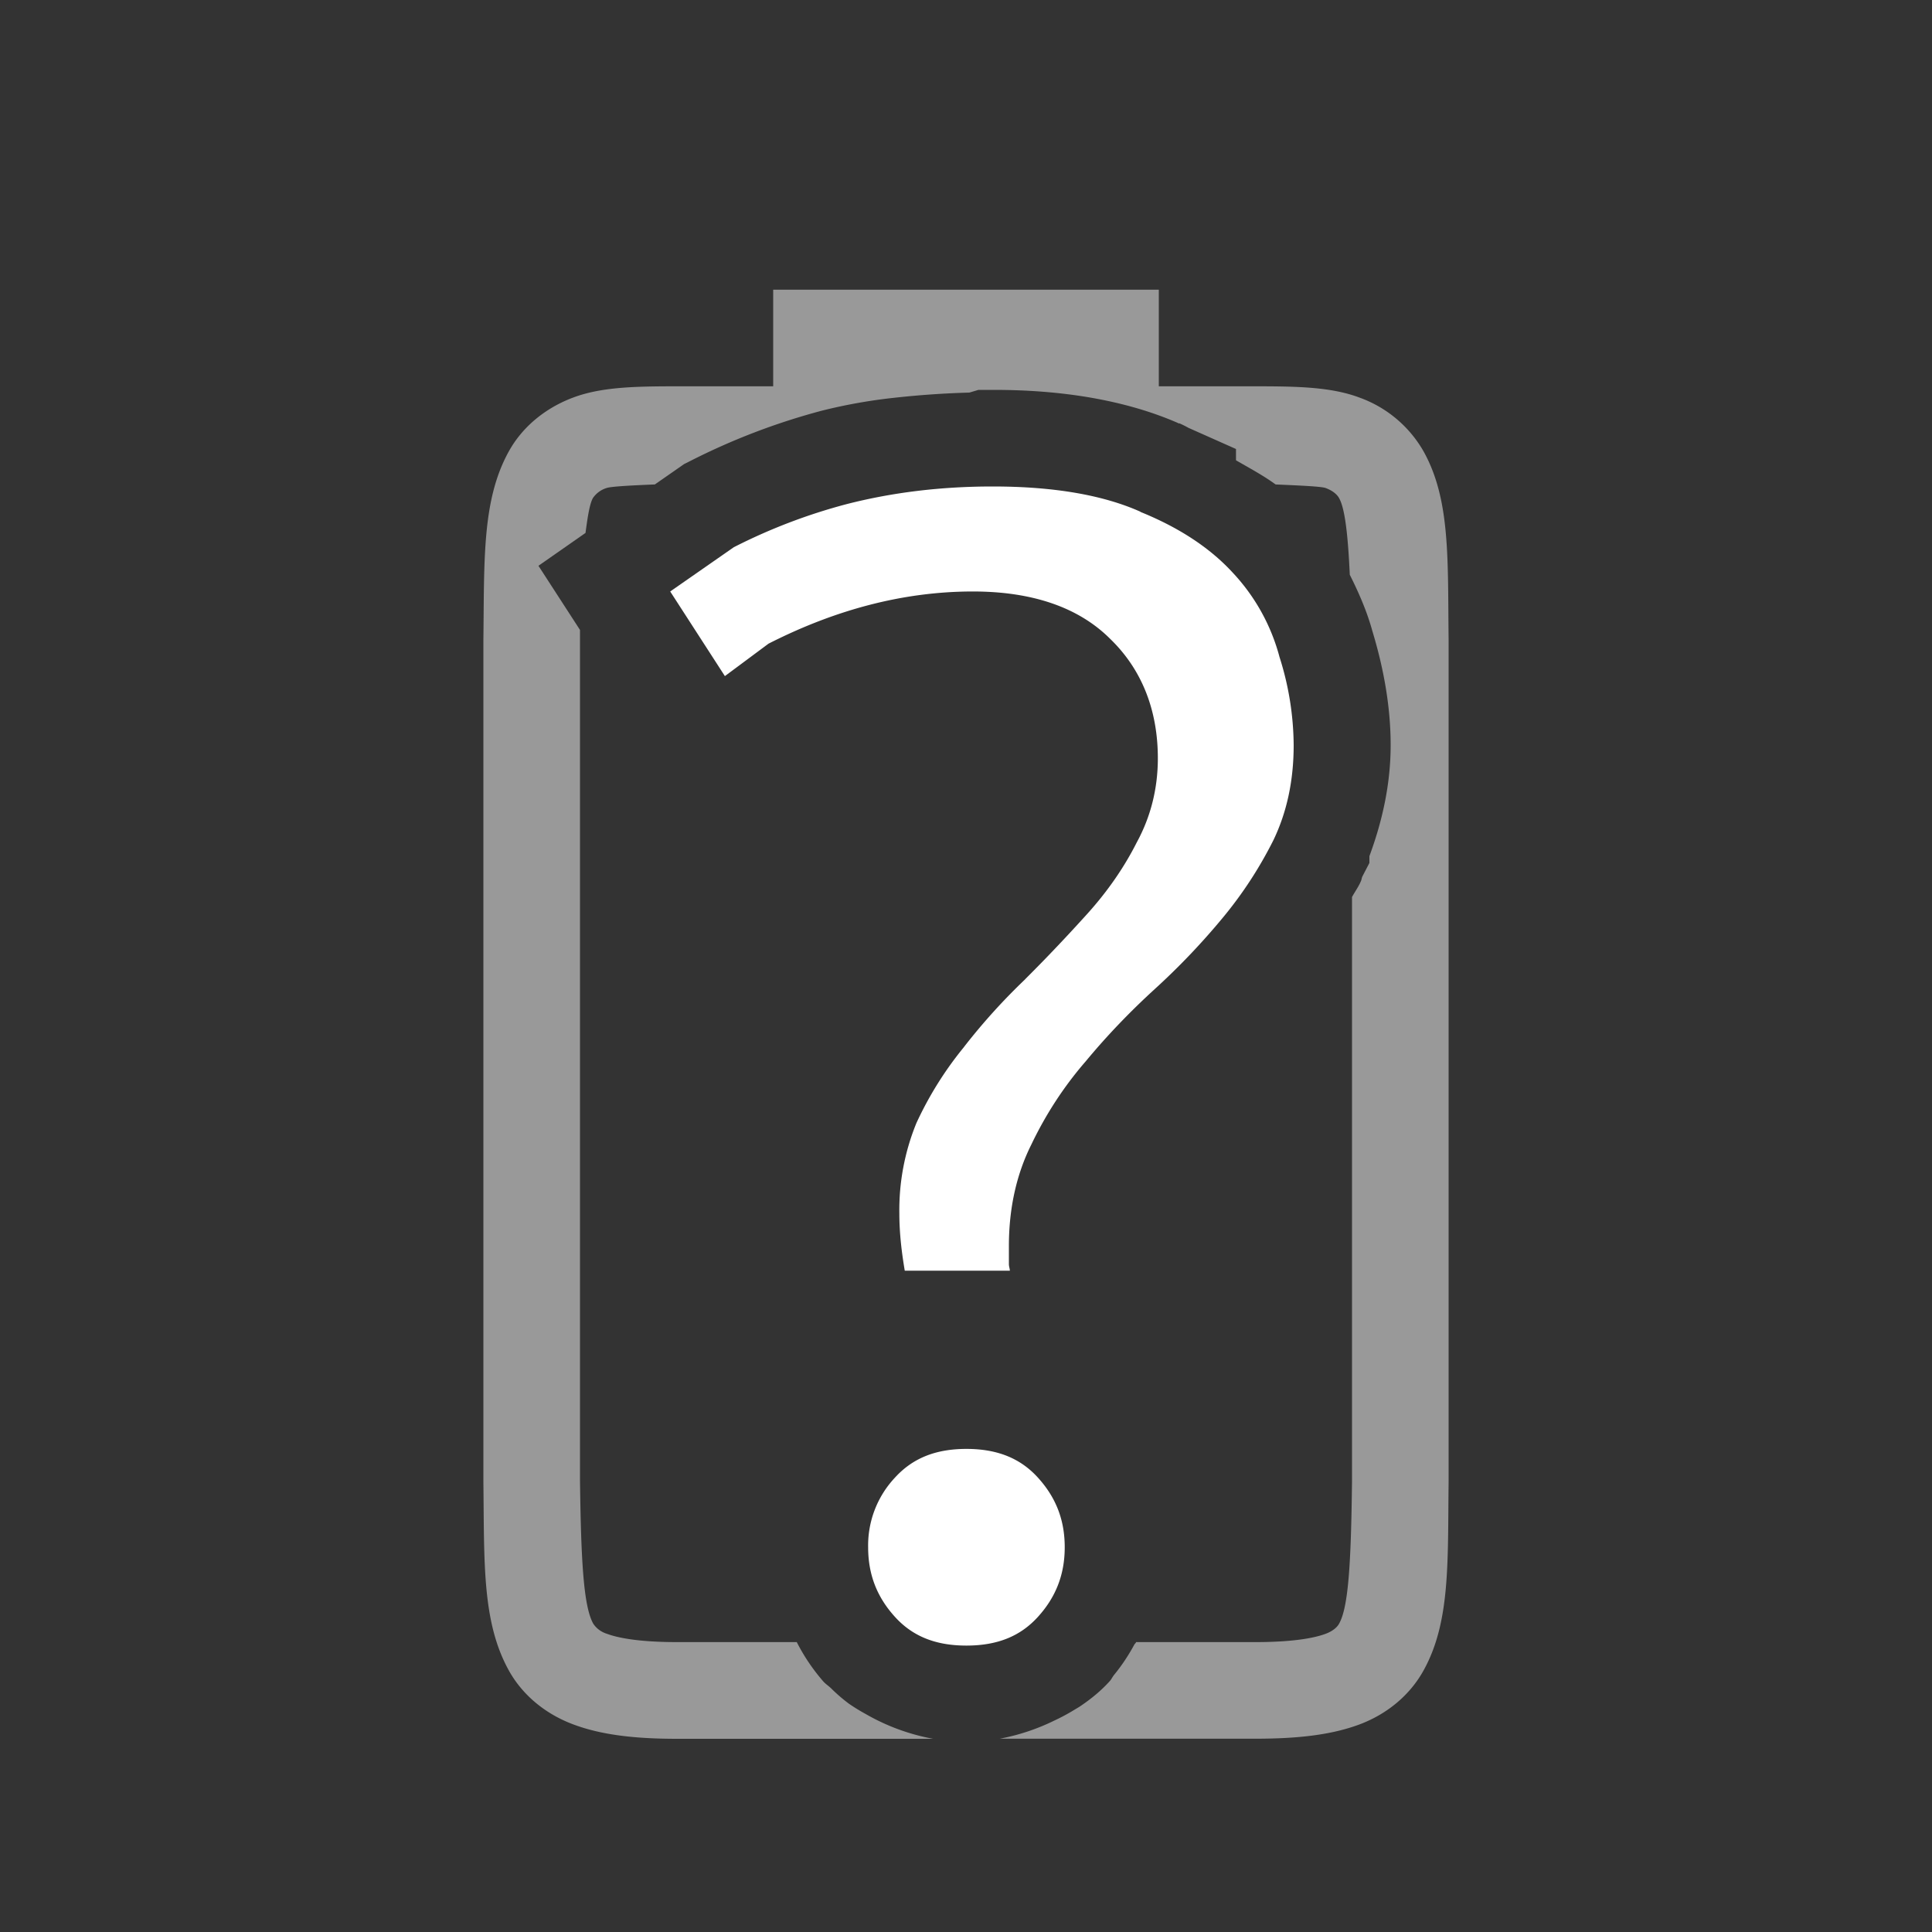 <svg width="20" height="20" version="1.1" xmlns="http://www.w3.org/2000/svg">
<rect width="100%" height="100%" fill="#333333" stroke="none"/>
<path d="m8.004 2.999v1h-0.994c-0.438 0-0.786 7e-3 -1.078 0.117-0.293 0.11-0.528 0.308-0.666 0.559-0.277 0.502-0.252 1.116-0.262 1.955v8.707c0.01 0.839-0.015 1.451 0.262 1.953 0.138 0.251 0.373 0.45 0.666 0.56 0.292 0.11 0.64 0.15 1.078 0.15h2.65a2.184 2.184 0 0 1-0.699-0.257 1.931 1.931 0 0 1-0.174-0.107 1.724 1.724 0 0 1-0.183-0.158c-0.027-0.026-0.06-0.047-0.084-0.075a2.005 2.005 0 0 1-0.272-0.404h-1.238c-0.378 0-0.604-0.04-0.727-0.086a0.262 0.262 0 0 1-0.142-0.105c-0.098-0.178-0.126-0.62-0.137-1.485v-8.802l-0.43-0.664 0.487-0.34c0.02-0.147 0.04-0.294 0.076-0.36a0.266 0.266 0 0 1 0.142-0.105c0.042-0.016 0.27-0.028 0.5-0.037l0.303-0.211 0.062-0.031a6.885 6.885 0 0 1 1.365-0.522 5.51 5.51 0 0 1 0.746-0.133 9.38 9.38 0 0 1 0.78-0.054l0.094-0.028h0.158c0.355 0 0.688 0.026 1.002 0.08 0.322 0.056 0.624 0.14 0.908 0.264v2e-3c0 2e-3 0.016 0 0.016 2e-3a1 1 0 0 1 0.09 0.045l0.492 0.219v0.117c0.14 0.081 0.283 0.157 0.41 0.25 0.228 0.01 0.474 0.02 0.518 0.037 0.086 0.032 0.125 0.077 0.14 0.106 0.063 0.113 0.092 0.404 0.11 0.792 0.094 0.187 0.178 0.38 0.233 0.58 0.12 0.395 0.19 0.792 0.19 1.184 0 0.4-0.085 0.784-0.22 1.149v0.07l-0.07 0.135c-0.01 0.017-0.01 0.037-0.018 0.054a1 1 0 0 1-0.01 0.022c-0.024 0.049-0.056 0.094-0.082 0.142v6.051c-0.01 0.855-0.038 1.299-0.133 1.47-0.016 0.03-0.055 0.074-0.14 0.106-0.123 0.046-0.349 0.086-0.727 0.086h-1.236c0 8e-3 -0.01 0.015-0.016 0.023-0.062 0.115-0.132 0.22-0.213 0.319-0.016 0.02-0.026 0.044-0.043 0.062-0.086 0.096-0.188 0.18-0.297 0.254-0.024 0.017-0.05 0.031-0.076 0.047a2.02 2.02 0 0 1-0.2 0.107 2.208 2.208 0 0 1-0.565 0.188h2.646c0.439 0 0.786-0.039 1.078-0.148 0.293-0.11 0.526-0.31 0.664-0.561 0.277-0.502 0.248-1.114 0.258-1.953v-8.707c-0.01-0.84 0.02-1.454-0.258-1.955a1.25 1.25 0 0 0-0.664-0.559c-0.292-0.11-0.64-0.117-1.078-0.117h-1v-1z" color="#000000" fill="#fff" font-weight="400" opacity=".5" overflow="visible" style="font-feature-settings:normal;font-variant-alternates:normal;font-variant-caps:normal;font-variant-ligatures:none;font-variant-numeric:normal;font-variant-position:normal;isolation:auto;mix-blend-mode:normal;shape-padding:0;text-decoration-color:#000000;text-decoration-line:none;text-decoration-style:solid;text-indent:0;text-transform:none;white-space:normal"/>
<path d="m10.275 5.036c-0.533 0-1.037 0.061-1.512 0.183a5.853 5.853 0 0 0-1.167 0.446l-0.658 0.458 0.566 0.876 0.452-0.336c0.688-0.35 1.394-0.54 2.116-0.54 0.607 0 1.09 0.16 1.421 0.491 0.327 0.316 0.493 0.737 0.493 1.236 0 0.311-0.073 0.603-0.217 0.868-0.13 0.258-0.299 0.503-0.508 0.736-0.205 0.227-0.42 0.455-0.648 0.682v1e-3a6.392 6.392 0 0 0-0.633 0.7l-1e-3 2e-3a3.66 3.66 0 0 0-0.492 0.786 2.378 2.378 0 0 0-0.177 0.935c0 0.208 0.024 0.403 0.056 0.594h1.088c-1e-3 -0.023-0.01-0.044-0.01-0.068v-0.187c0-0.387 0.077-0.74 0.232-1.05 0.15-0.314 0.336-0.599 0.557-0.855l2e-3 -2e-3c0.218-0.264 0.458-0.515 0.721-0.755a7.23 7.23 0 0 0 0.7-0.734c0.21-0.253 0.384-0.522 0.527-0.807 0.138-0.288 0.209-0.613 0.209-0.982a3.06 3.06 0 0 0-0.147-0.914l-1e-3 -2e-3v-2e-3a2.04 2.04 0 0 0-0.482-0.867c-0.234-0.255-0.552-0.466-0.957-0.63v-2e-3c-0.385-0.172-0.895-0.261-1.528-0.261zm-0.27 9.963c-0.326 0-0.562 0.1-0.743 0.3a1.025 1.025 0 0 0-0.275 0.718c0 0.279 0.089 0.512 0.275 0.718 0.18 0.2 0.417 0.3 0.742 0.3s0.562-0.099 0.743-0.3c0.186-0.206 0.275-0.44 0.275-0.718 0-0.28-0.089-0.512-0.275-0.718-0.18-0.2-0.418-0.3-0.743-0.3z" fill="#fff" font-size="72.036" font-weight="500" letter-spacing="0" word-spacing="0"/>
</svg>
